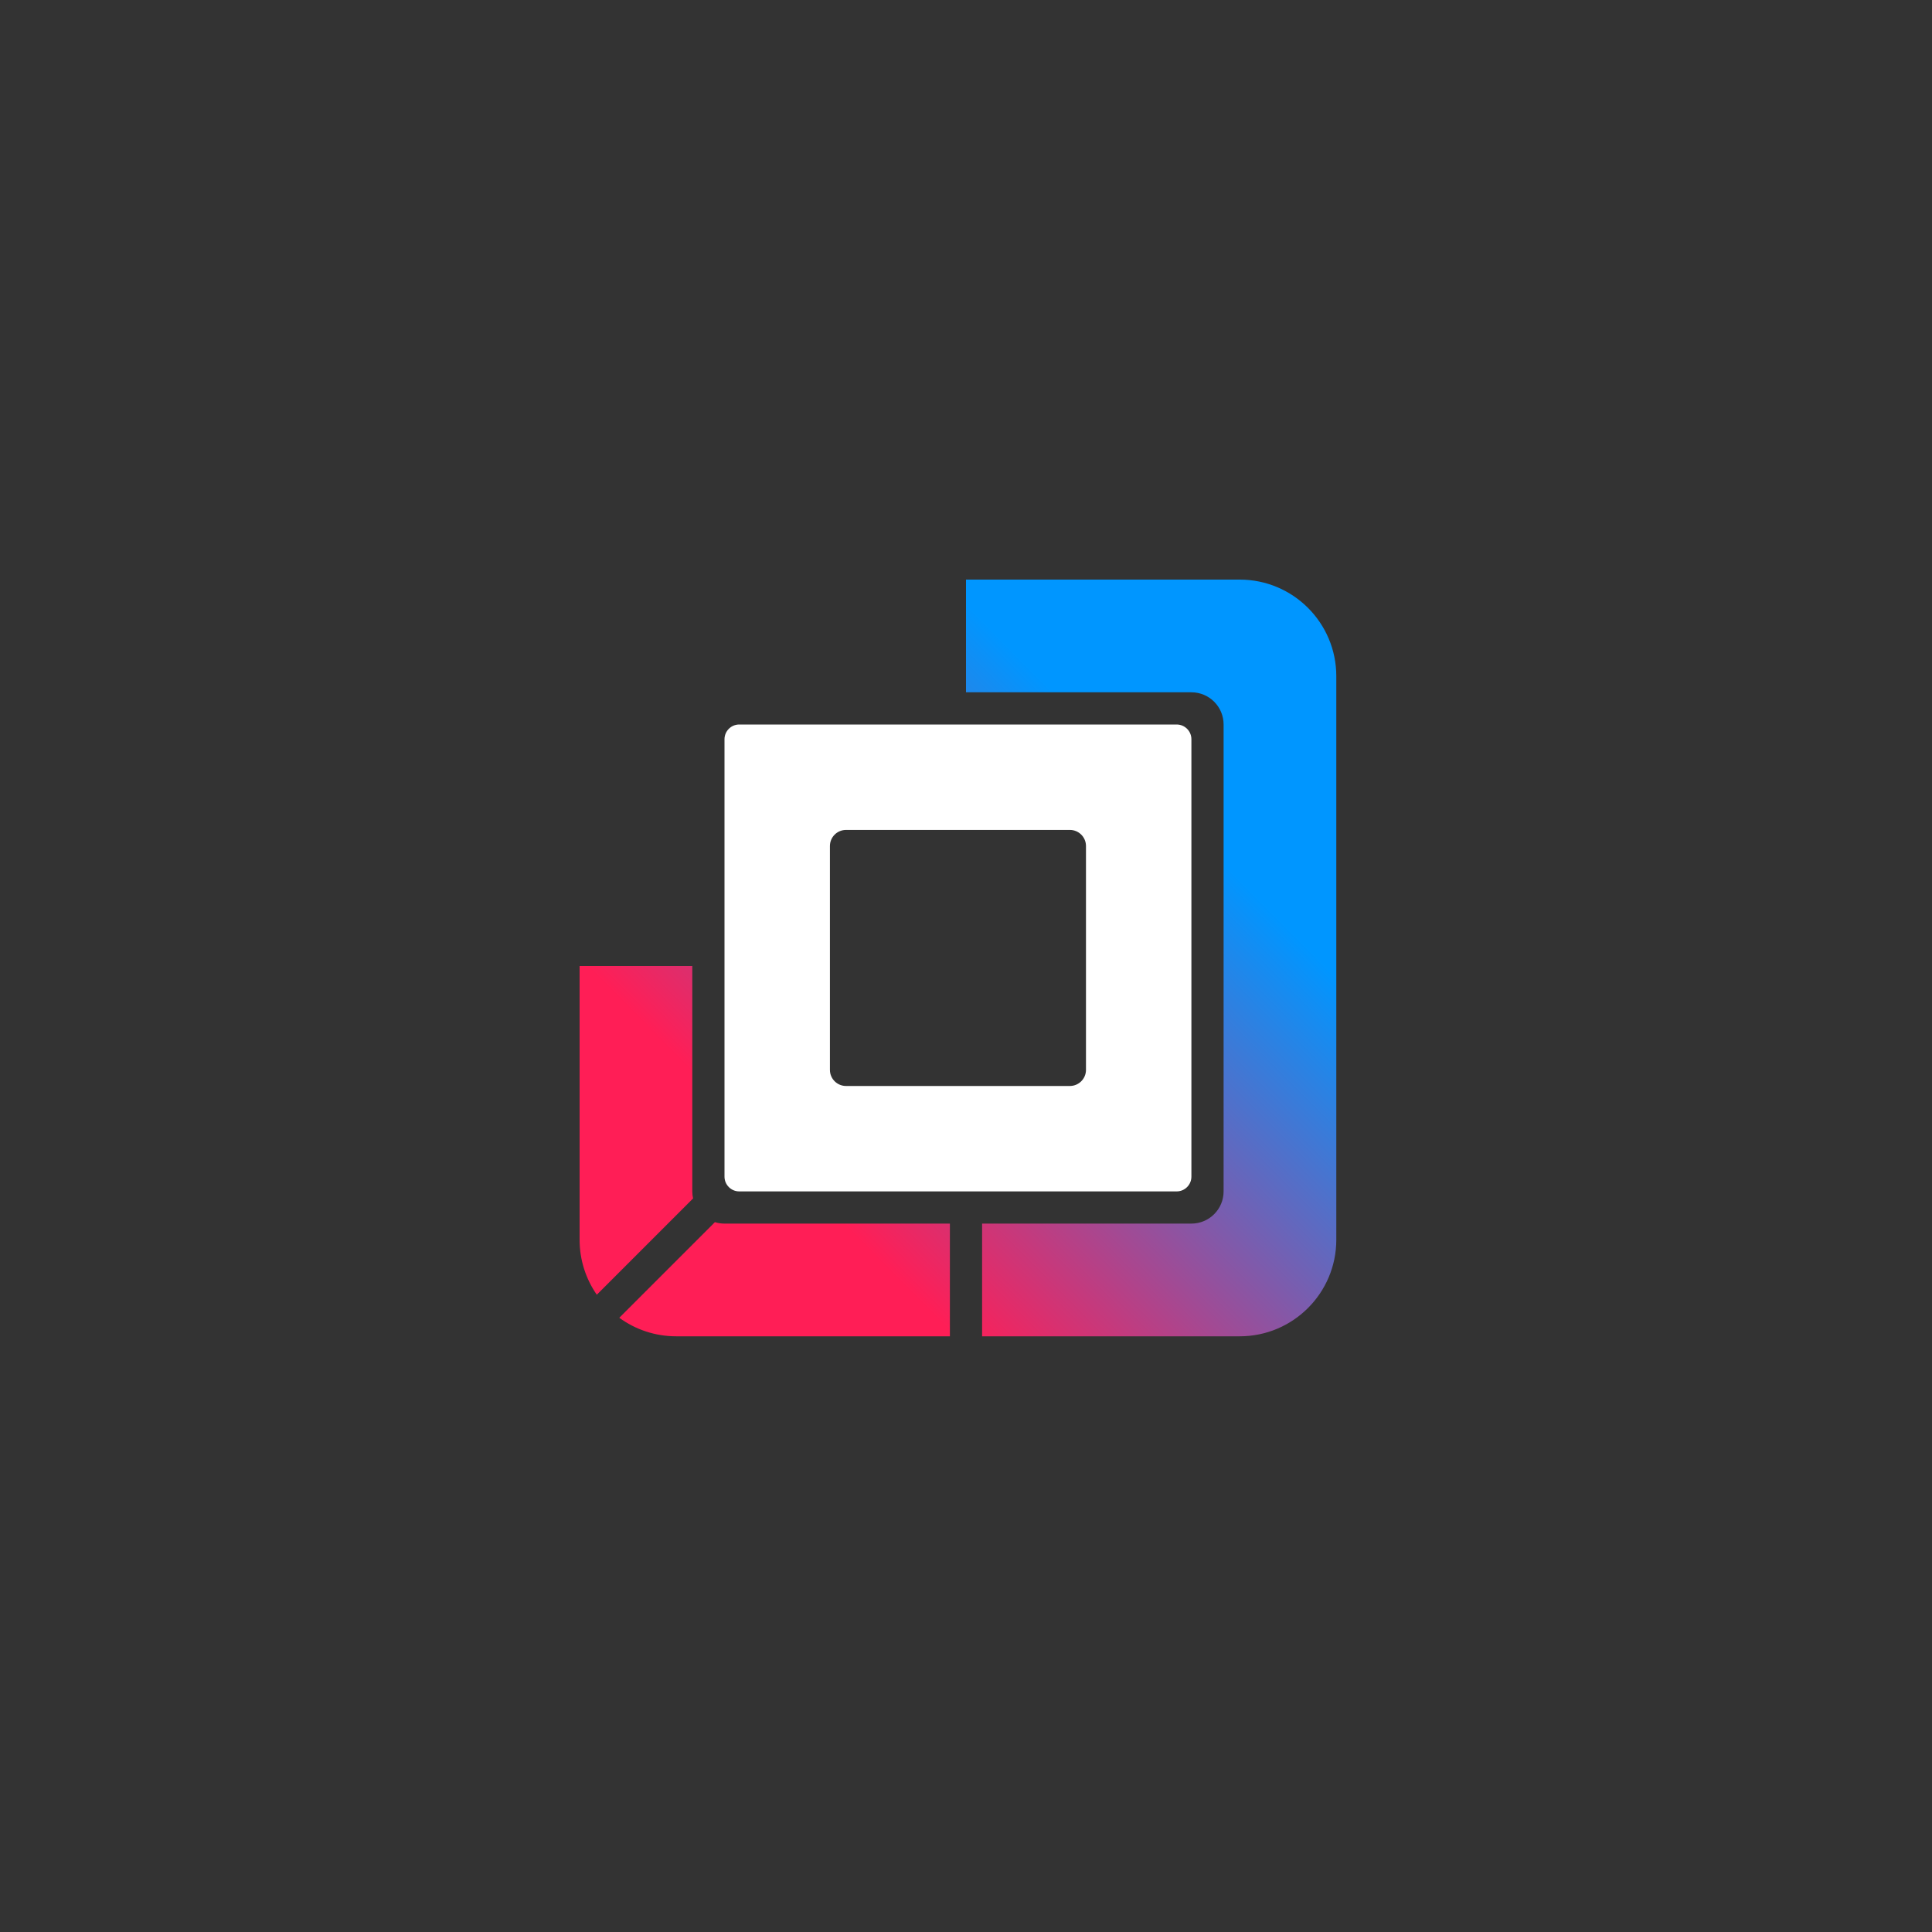 <svg xmlns="http://www.w3.org/2000/svg" width="120" height="120" viewBox="0 0 120 120" fill="none">
  <rect x="0" y="0" width="120" height="120" fill="#333333" stroke="none"/>
  <path fill-rule="evenodd" clip-rule="evenodd" d="M52.548 51.548C51.996 51.548 51.548 51.996 51.548 52.548V66.452C51.548 67.004 51.996 67.452 52.548 67.452H66.452C67.004 67.452 67.452 67.004 67.452 66.452V52.548C67.452 51.996 67.004 51.548 66.452 51.548H52.548ZM45.916 45C45.41 45 45 45.41 45 45.916V73.084C45 73.59 45.41 74 45.916 74H73.084C73.59 74 74 73.59 74 73.084V45.916C74 45.41 73.59 45 73.084 45H45.916Z" fill="white"/>
  <path fill-rule="evenodd" clip-rule="evenodd" d="M36 77V60H43V74C43 74.15 43.017 74.297 43.048 74.437L37.068 80.418C36.395 79.448 36 78.27 36 77ZM38.465 81.849C39.456 82.573 40.678 83 42 83H59V76H45C44.792 76 44.592 75.968 44.404 75.91L38.465 81.849ZM61 76V83H77C80.314 83 83 80.314 83 77V42C83 38.686 80.314 36 77 36H60V43H74C75.105 43 76 43.895 76 45V74C76 75.105 75.105 76 74 76H61Z" fill="url(#paint3_linear_2_50)"/>
  <defs>
    <linearGradient id="paint0_linear_2_50" x1="7.893" y1="7.893" x2="111.68" y2="111.68" gradientUnits="userSpaceOnUse">
      <stop stop-color="#3286F1"/>
      <stop offset="1" stop-color="#C43AC4"/>
    </linearGradient>
    <radialGradient id="paint1_radial_2_50" cx="0" cy="0" r="1" gradientUnits="userSpaceOnUse" gradientTransform="translate(7.893 7.893) rotate(45) scale(188.713)">
      <stop stop-color="white"/>
      <stop offset="1" stop-color="white"/>
    </radialGradient>
    <linearGradient id="paint3_linear_2_50" x1="61.811" y1="39.305" x2="38.679" y2="62.28" gradientUnits="userSpaceOnUse">
      <stop stop-color="#0096FF"/>
      <stop offset="1" stop-color="#FF1E56"/>
    </linearGradient>
  </defs>
</svg>